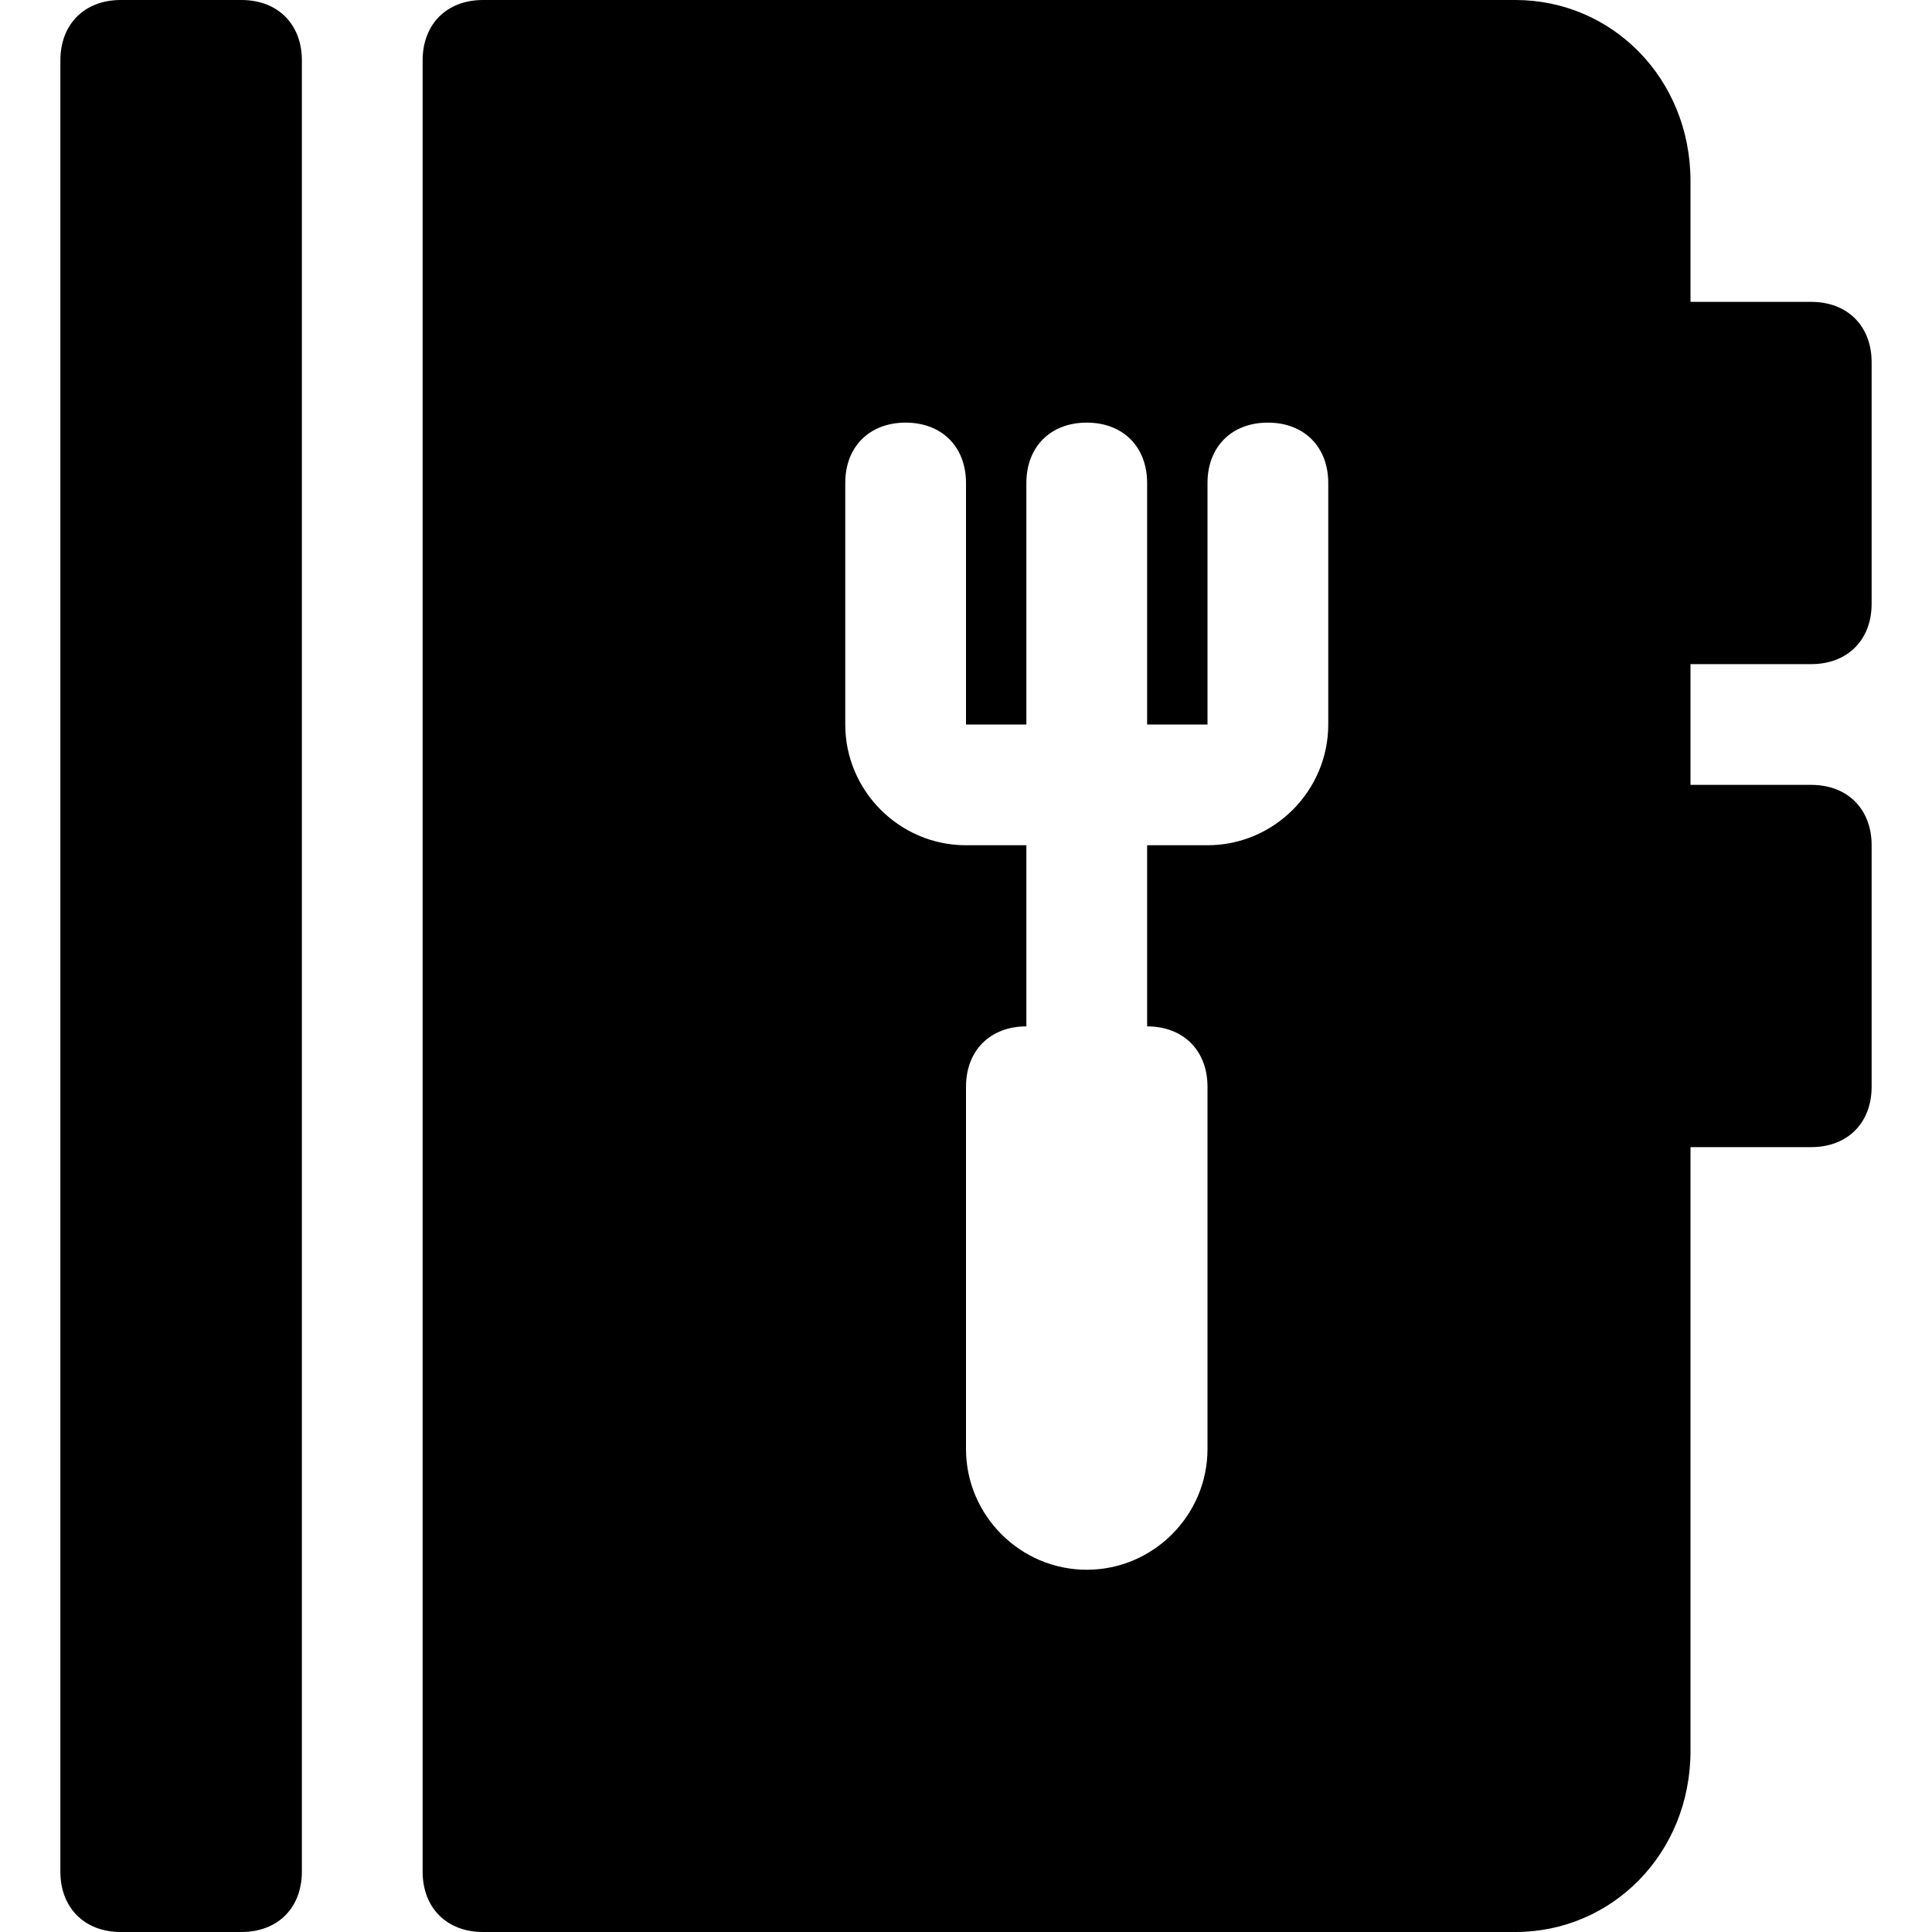 <?xml version="1.0" encoding="utf-8"?>
<!-- Generator: Adobe Illustrator 19.0.1, SVG Export Plug-In . SVG Version: 6.00 Build 0)  -->
<!DOCTYPE svg PUBLIC "-//W3C//DTD SVG 1.1//EN" "http://www.w3.org/Graphics/SVG/1.1/DTD/svg11.dtd">
<svg version="1.1" id="Layer_1" xmlns="http://www.w3.org/2000/svg" xmlns:xlink="http://www.w3.org/1999/xlink" x="0px" y="0px"
	 width="32px" height="32px" viewBox="0 0 32 32" enable-background="new 0 0 32 32" xml:space="preserve">
<path d="M30,11c0.6,0,1-0.4,1-1V6c0-0.6-0.4-1-1-1h-2V3c0-1.7-1.3-3-2.9-3H8C7.4,0,7,0.4,7,1v30c0,0.6,0.4,1,1,1h17.1
	c1.6,0,2.9-1.3,2.9-3V19h2c0.6,0,1-0.4,1-1v-4c0-0.6-0.4-1-1-1h-2v-2H30z M22,12c0,1.1-0.9,2-2,2h-1v3c0.6,0,1,0.4,1,1v6
	c0,1.1-0.9,2-2,2s-2-0.9-2-2v-6c0-0.6,0.4-1,1-1v-3h-1c-1.1,0-2-0.9-2-2V8c0-0.6,0.4-1,1-1s1,0.4,1,1v4h1V8c0-0.6,0.4-1,1-1
	s1,0.4,1,1v4h1V8c0-0.6,0.4-1,1-1s1,0.4,1,1V12z"/>
<path d="M2,32h2c0.6,0,1-0.4,1-1V1c0-0.6-0.4-1-1-1H2C1.4,0,1,0.4,1,1v30C1,31.6,1.4,32,2,32z"/>
</svg>
